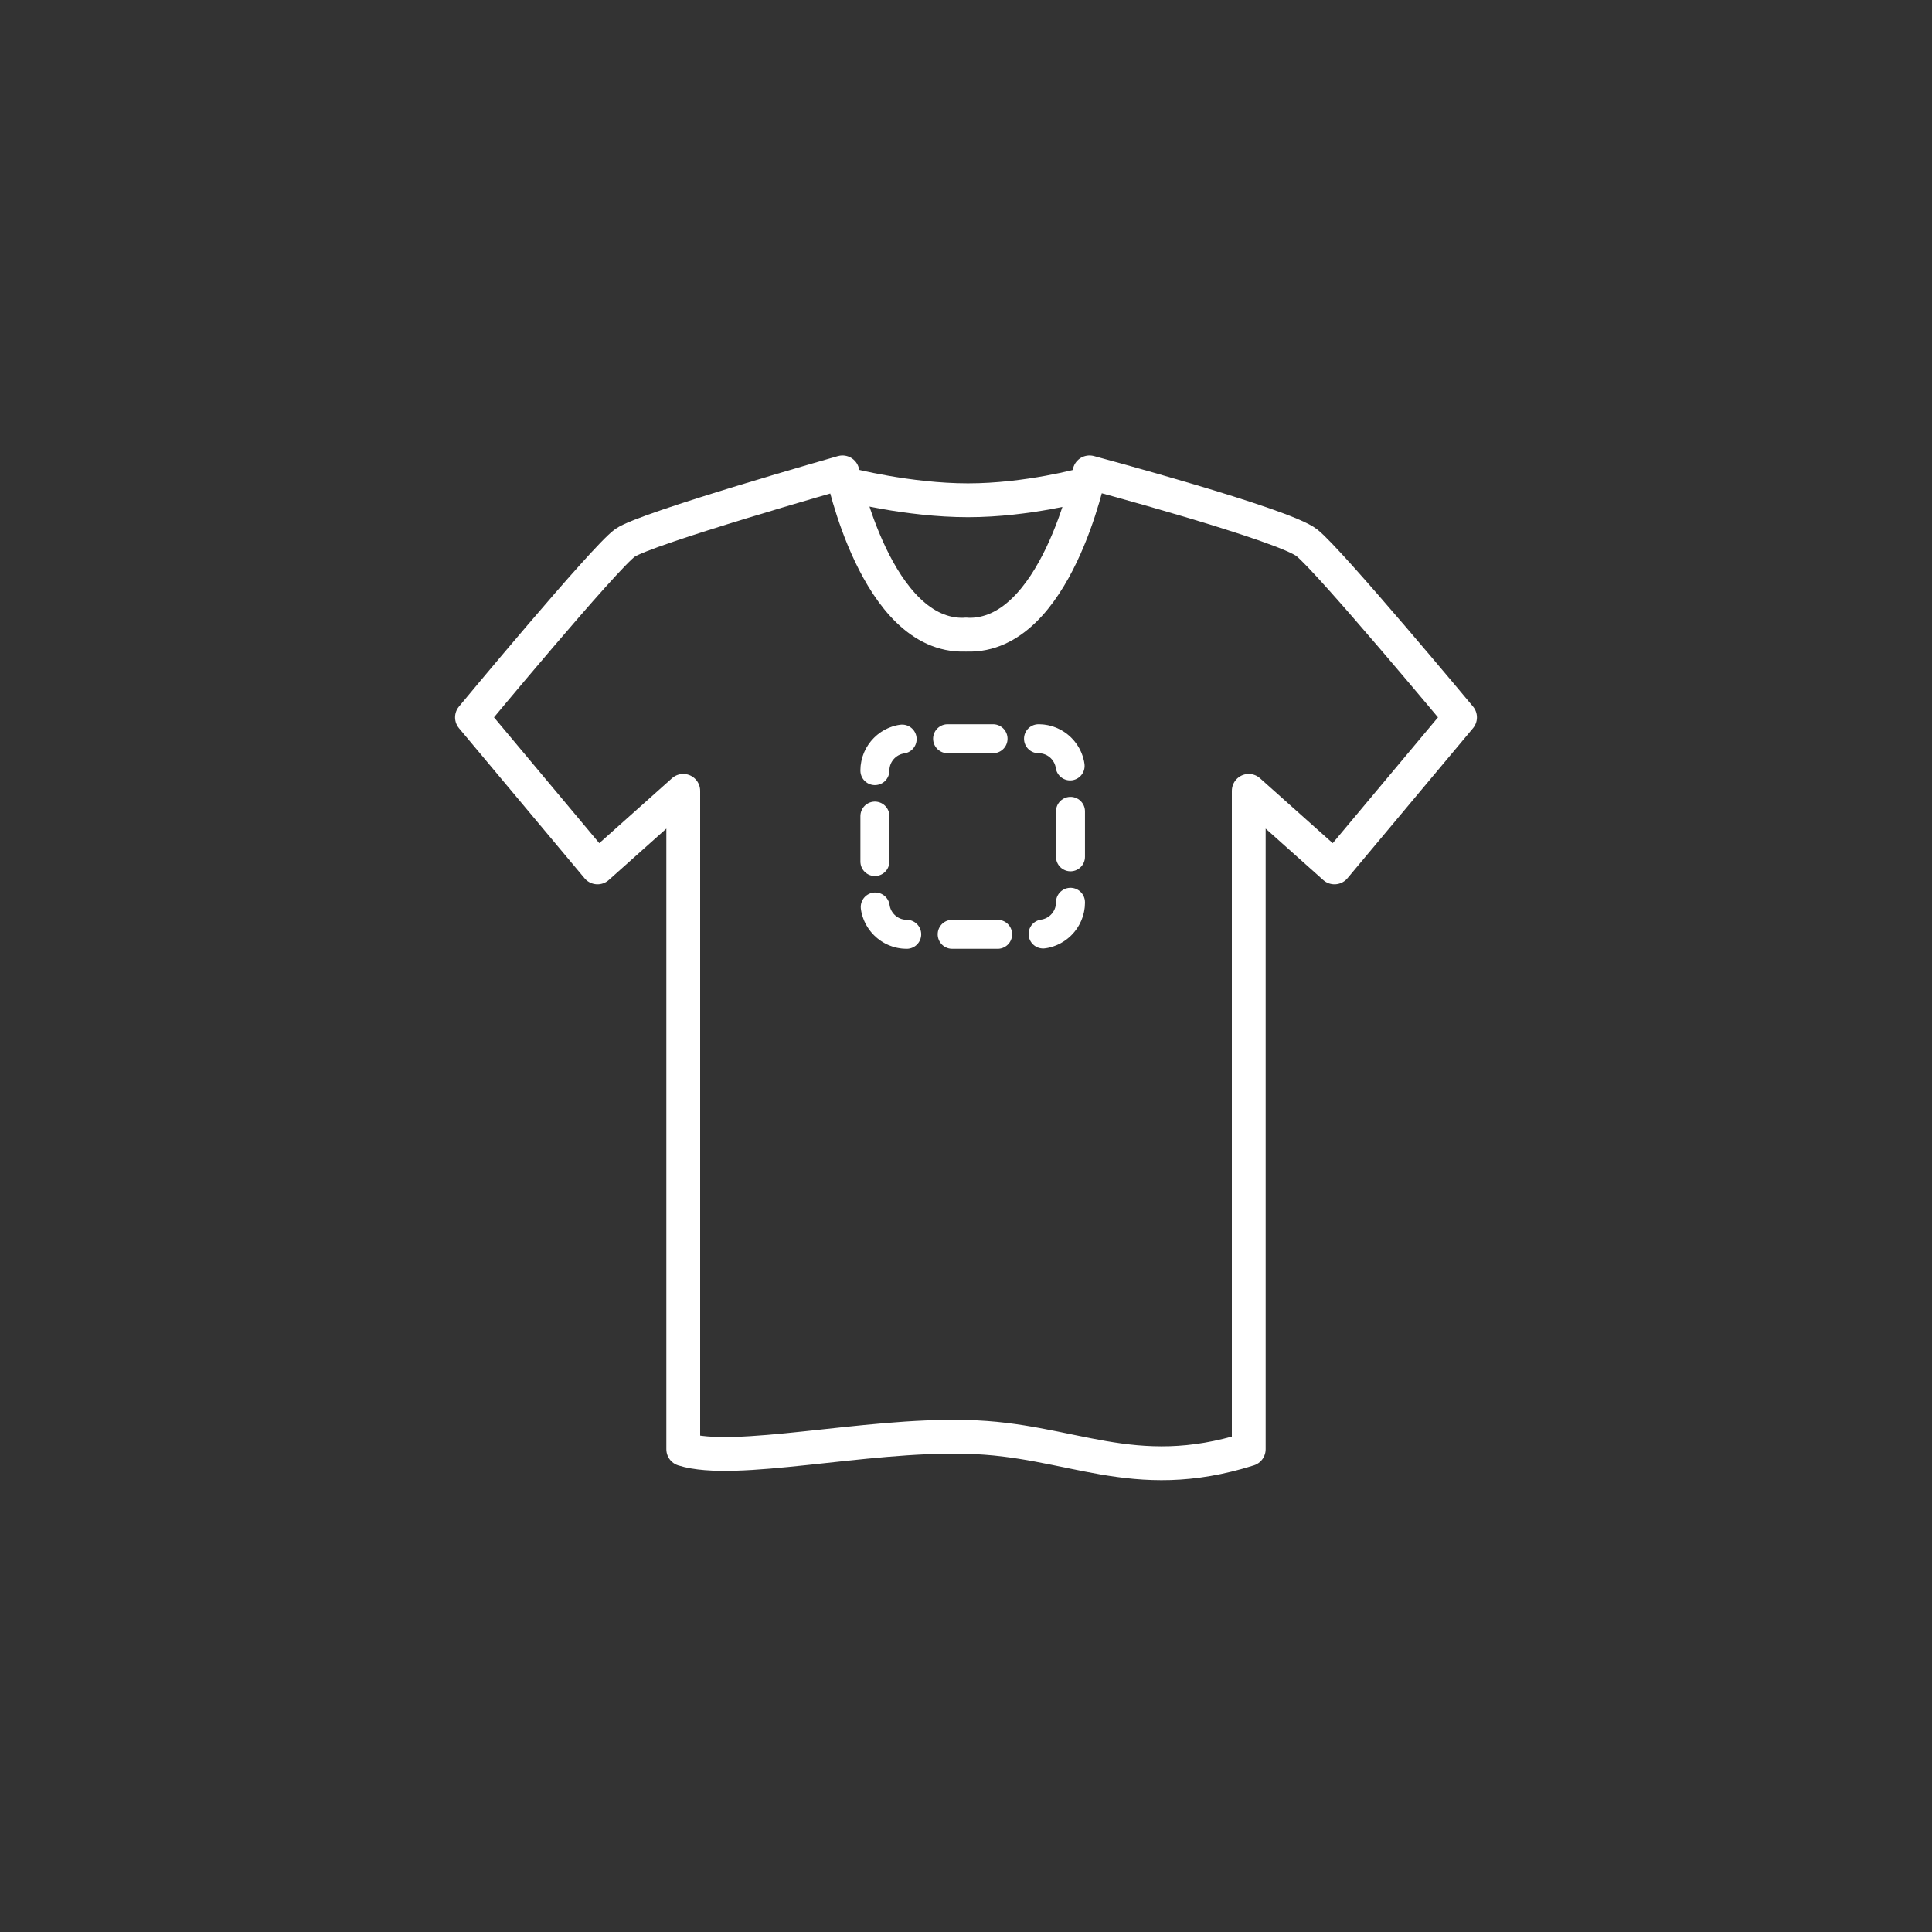 <?xml version="1.0" encoding="utf-8"?>
<!-- Generator: Adobe Illustrator 18.1.1, SVG Export Plug-In . SVG Version: 6.00 Build 0)  -->
<!DOCTYPE svg PUBLIC "-//W3C//DTD SVG 1.1//EN" "http://www.w3.org/Graphics/SVG/1.1/DTD/svg11.dtd">
<svg version="1.1" id="Layer_1" xmlns="http://www.w3.org/2000/svg" xmlns:xlink="http://www.w3.org/1999/xlink" x="0px" y="0px"
	 viewBox="0 0 200 200" enable-background="new 0 0 200 200" xml:space="preserve">
<rect x="0" y="0" width="200" height="200" fill="#333333" stroke="none"/>
<g>
	<g>
		
			<path fill="none" stroke="#FFFFFF" stroke-width="3.5" stroke-linecap="round" stroke-linejoin="round" stroke-miterlimit="10" d="
			M99.894,148.757c-10.37-0.292-23.826,2.954-29.164,1.268v-20.452V81.869l-8.876,7.925L48.857,74.261
			c0,0,13.745-16.581,15.85-18.069c2.105-1.488,22.507-7.291,22.507-7.291s3.487,17.118,12.68,16.801"/>
		
			<path fill="none" stroke="#FFFFFF" stroke-width="3.5" stroke-linecap="round" stroke-linejoin="round" stroke-miterlimit="10" d="
			M100.106,148.757c10.71,0.227,17.118,5.072,29.164,1.268V81.869l8.876,7.925l12.997-15.533c0,0-13.45-16.158-15.85-18.069
			s-22.507-7.291-22.507-7.291s-3.487,17.118-12.68,16.801"/>
		
			<path fill="none" stroke="#FFFFFF" stroke-width="3.5" stroke-linecap="round" stroke-linejoin="round" stroke-miterlimit="10" d="
			M112.197,50.169c0,0-5.793,1.618-11.992,1.618c-6.199,0-12.402-1.618-12.402-1.618"/>
	</g>
	<g>
		
			<path fill="none" stroke="#FFFFFF" stroke-width="3" stroke-linecap="round" stroke-linejoin="round" stroke-dasharray="4.706,4.706" d="
			M110.816,93.433c0,1.808-1.48,3.288-3.288,3.288H93.857c-1.808,0-3.288-1.48-3.288-3.288V79.762c0-1.809,1.48-3.288,3.288-3.288
			h13.671c1.809,0,3.288,1.48,3.288,3.288V93.433z"/>
	</g>
</g>
</svg>
